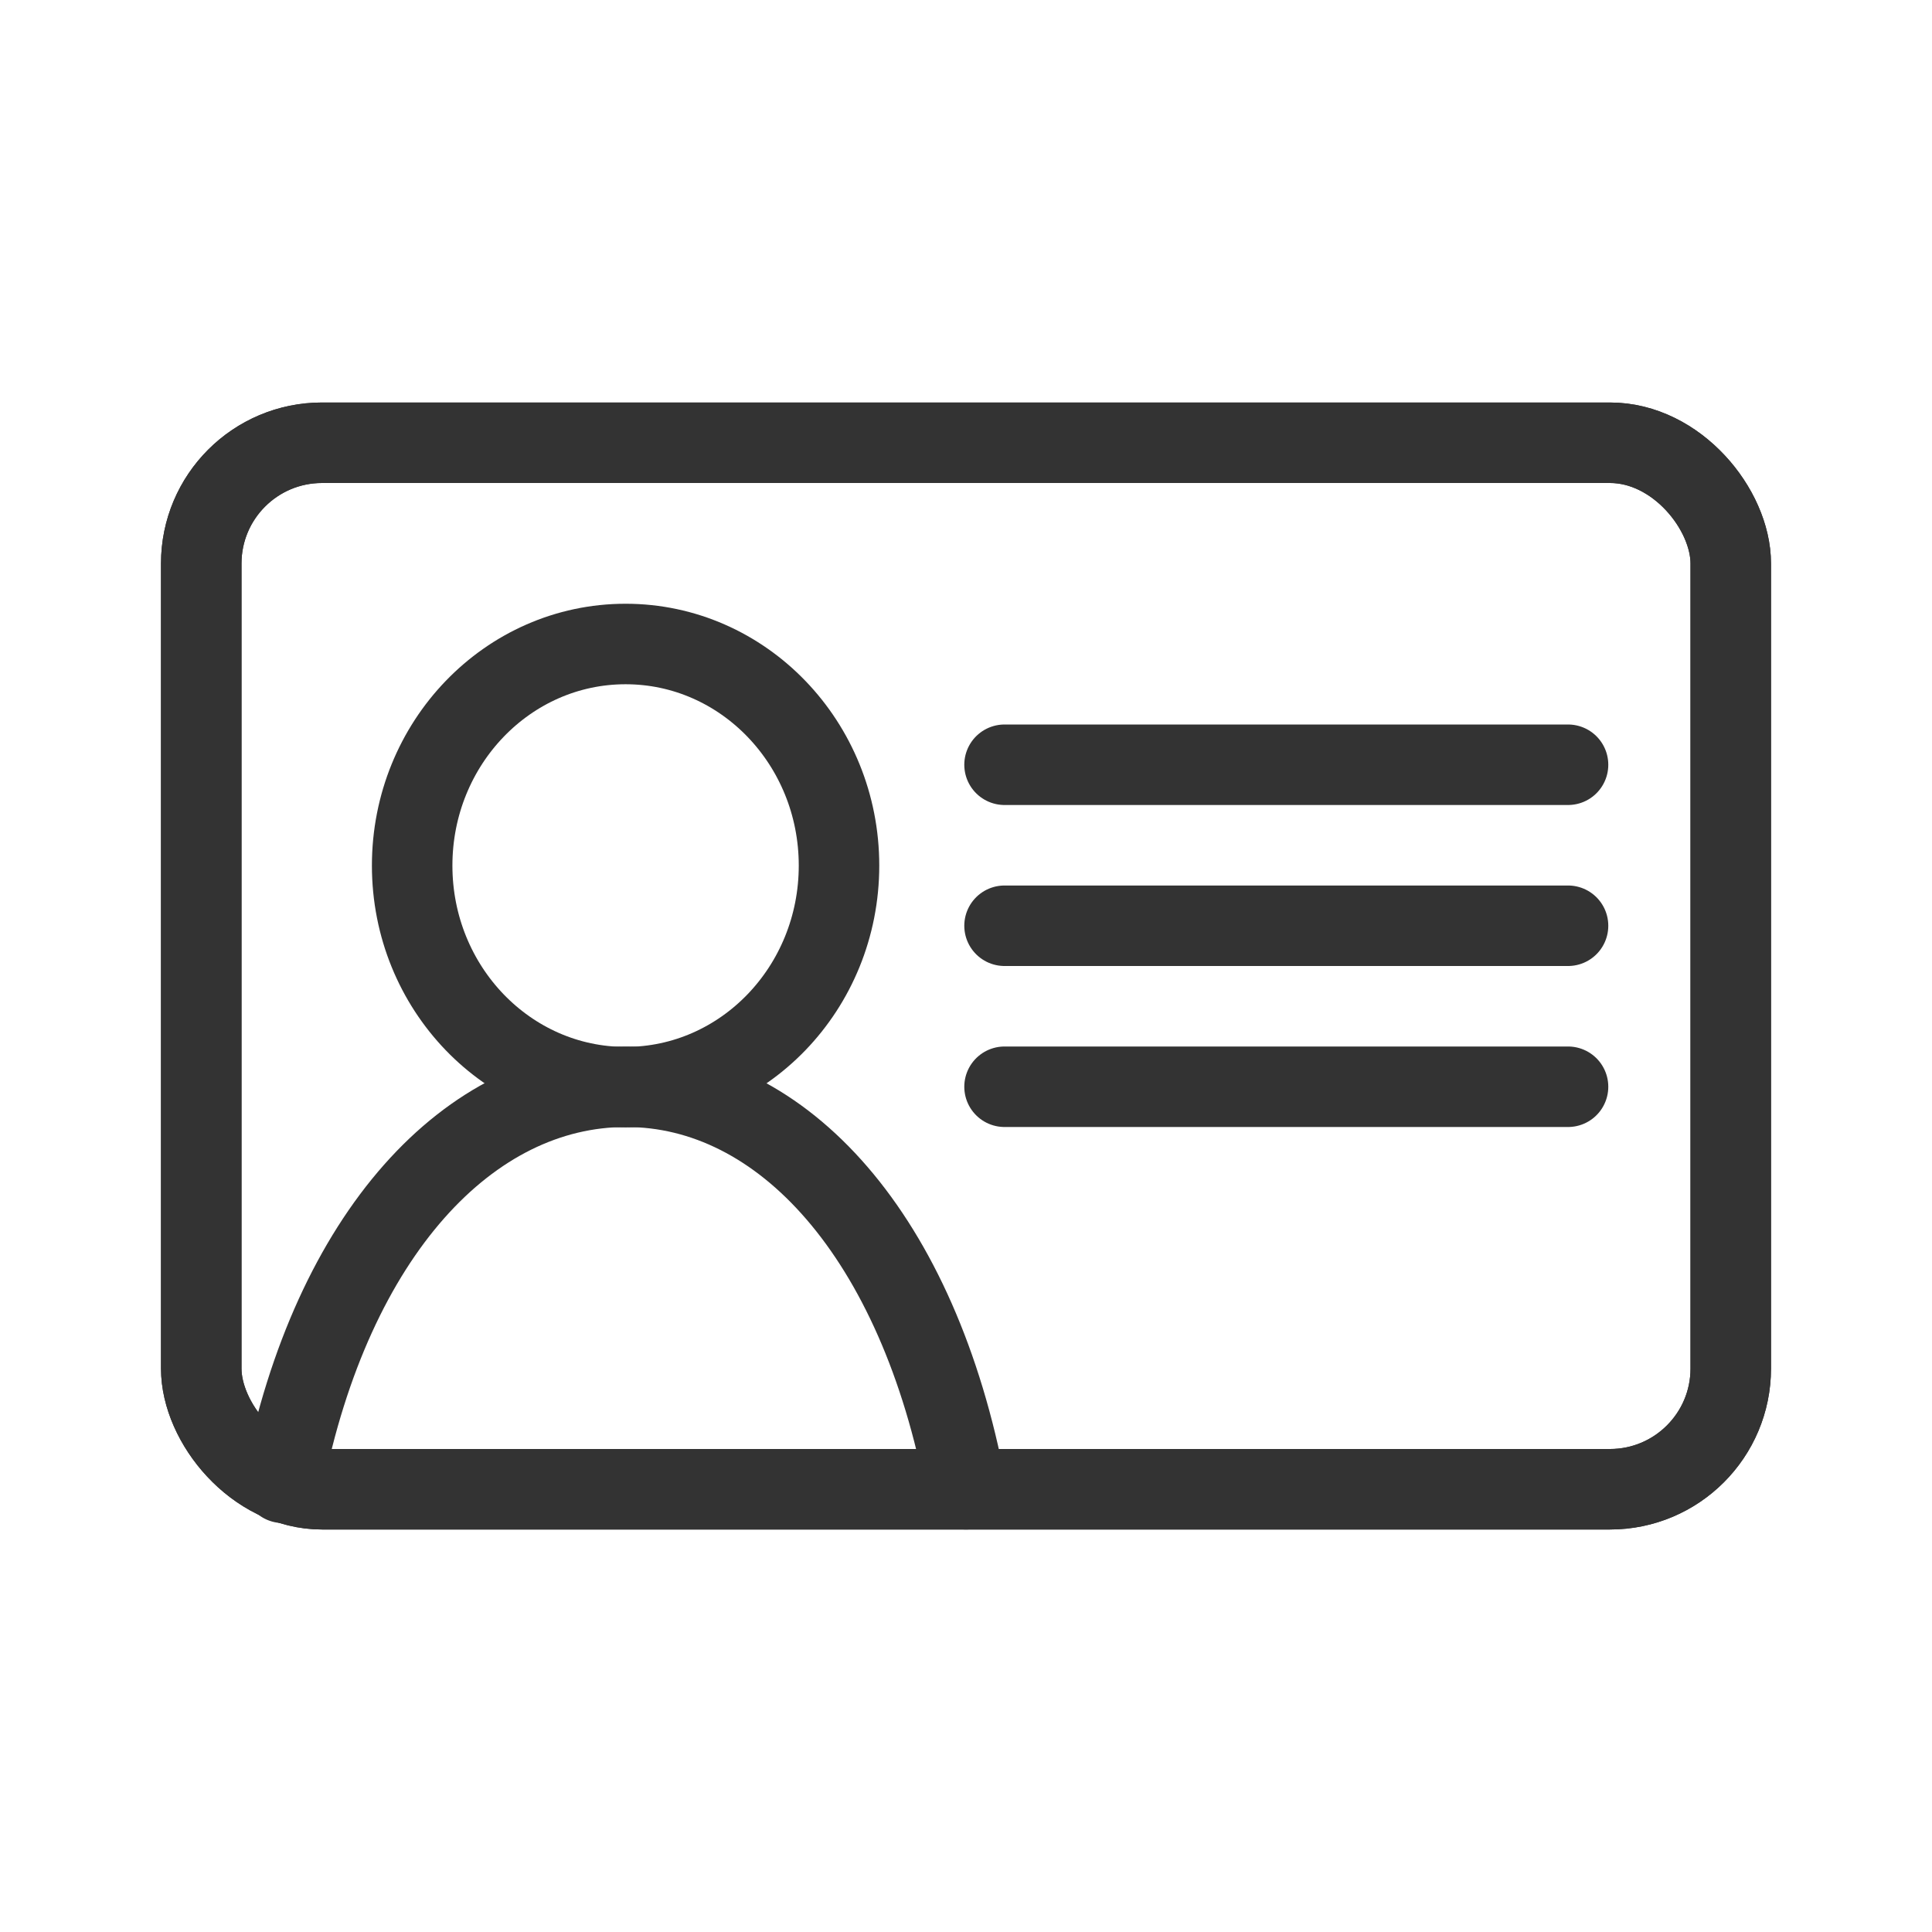 <svg id="36274290-0a49-4e84-bd33-6c4a86f64c9b" data-name="ICON" xmlns="http://www.w3.org/2000/svg" width="192" height="192" viewBox="0 0 192 192"><title>profile</title><rect x="20" y="44" width="152" height="104" rx="12" ry="12" fill="none" stroke="#333" stroke-miterlimit="10" stroke-width="8"/><rect width="192" height="192" fill="none"/><rect x="20" y="44" width="152" height="104" rx="12" ry="12" fill="none" stroke="#333" stroke-linecap="round" stroke-linejoin="round" stroke-width="8"/><line x1="99.83" y1="76" x2="155.83" y2="76" fill="none" stroke="#333" stroke-linecap="round" stroke-linejoin="round" stroke-width="8"/><line x1="99.83" y1="92" x2="155.83" y2="92" fill="none" stroke="#333" stroke-linecap="round" stroke-linejoin="round" stroke-width="8"/><line x1="99.83" y1="108" x2="155.83" y2="108" fill="none" stroke="#333" stroke-linecap="round" stroke-linejoin="round" stroke-width="8"/><ellipse id="698857a1-e4c3-4970-bd7b-d77ed6cab79c" data-name="&lt;Pfad&gt;" cx="62.17" cy="86.02" rx="21.21" ry="22.02" fill="none" stroke="#333" stroke-linecap="round" stroke-linejoin="round" stroke-width="8"/><path id="aabc0582-fe23-45ad-ae7b-3b4ea8c890b8" data-name="&lt;Pfad&gt;" d="M96,148c-4.72-25.13-18.2-40-33.78-40S33,122.63,28.12,147.36" transform="translate(0 0)" fill="none" stroke="#333" stroke-linecap="round" stroke-linejoin="round" stroke-width="8"/><rect width="192" height="192" fill="none"/></svg>